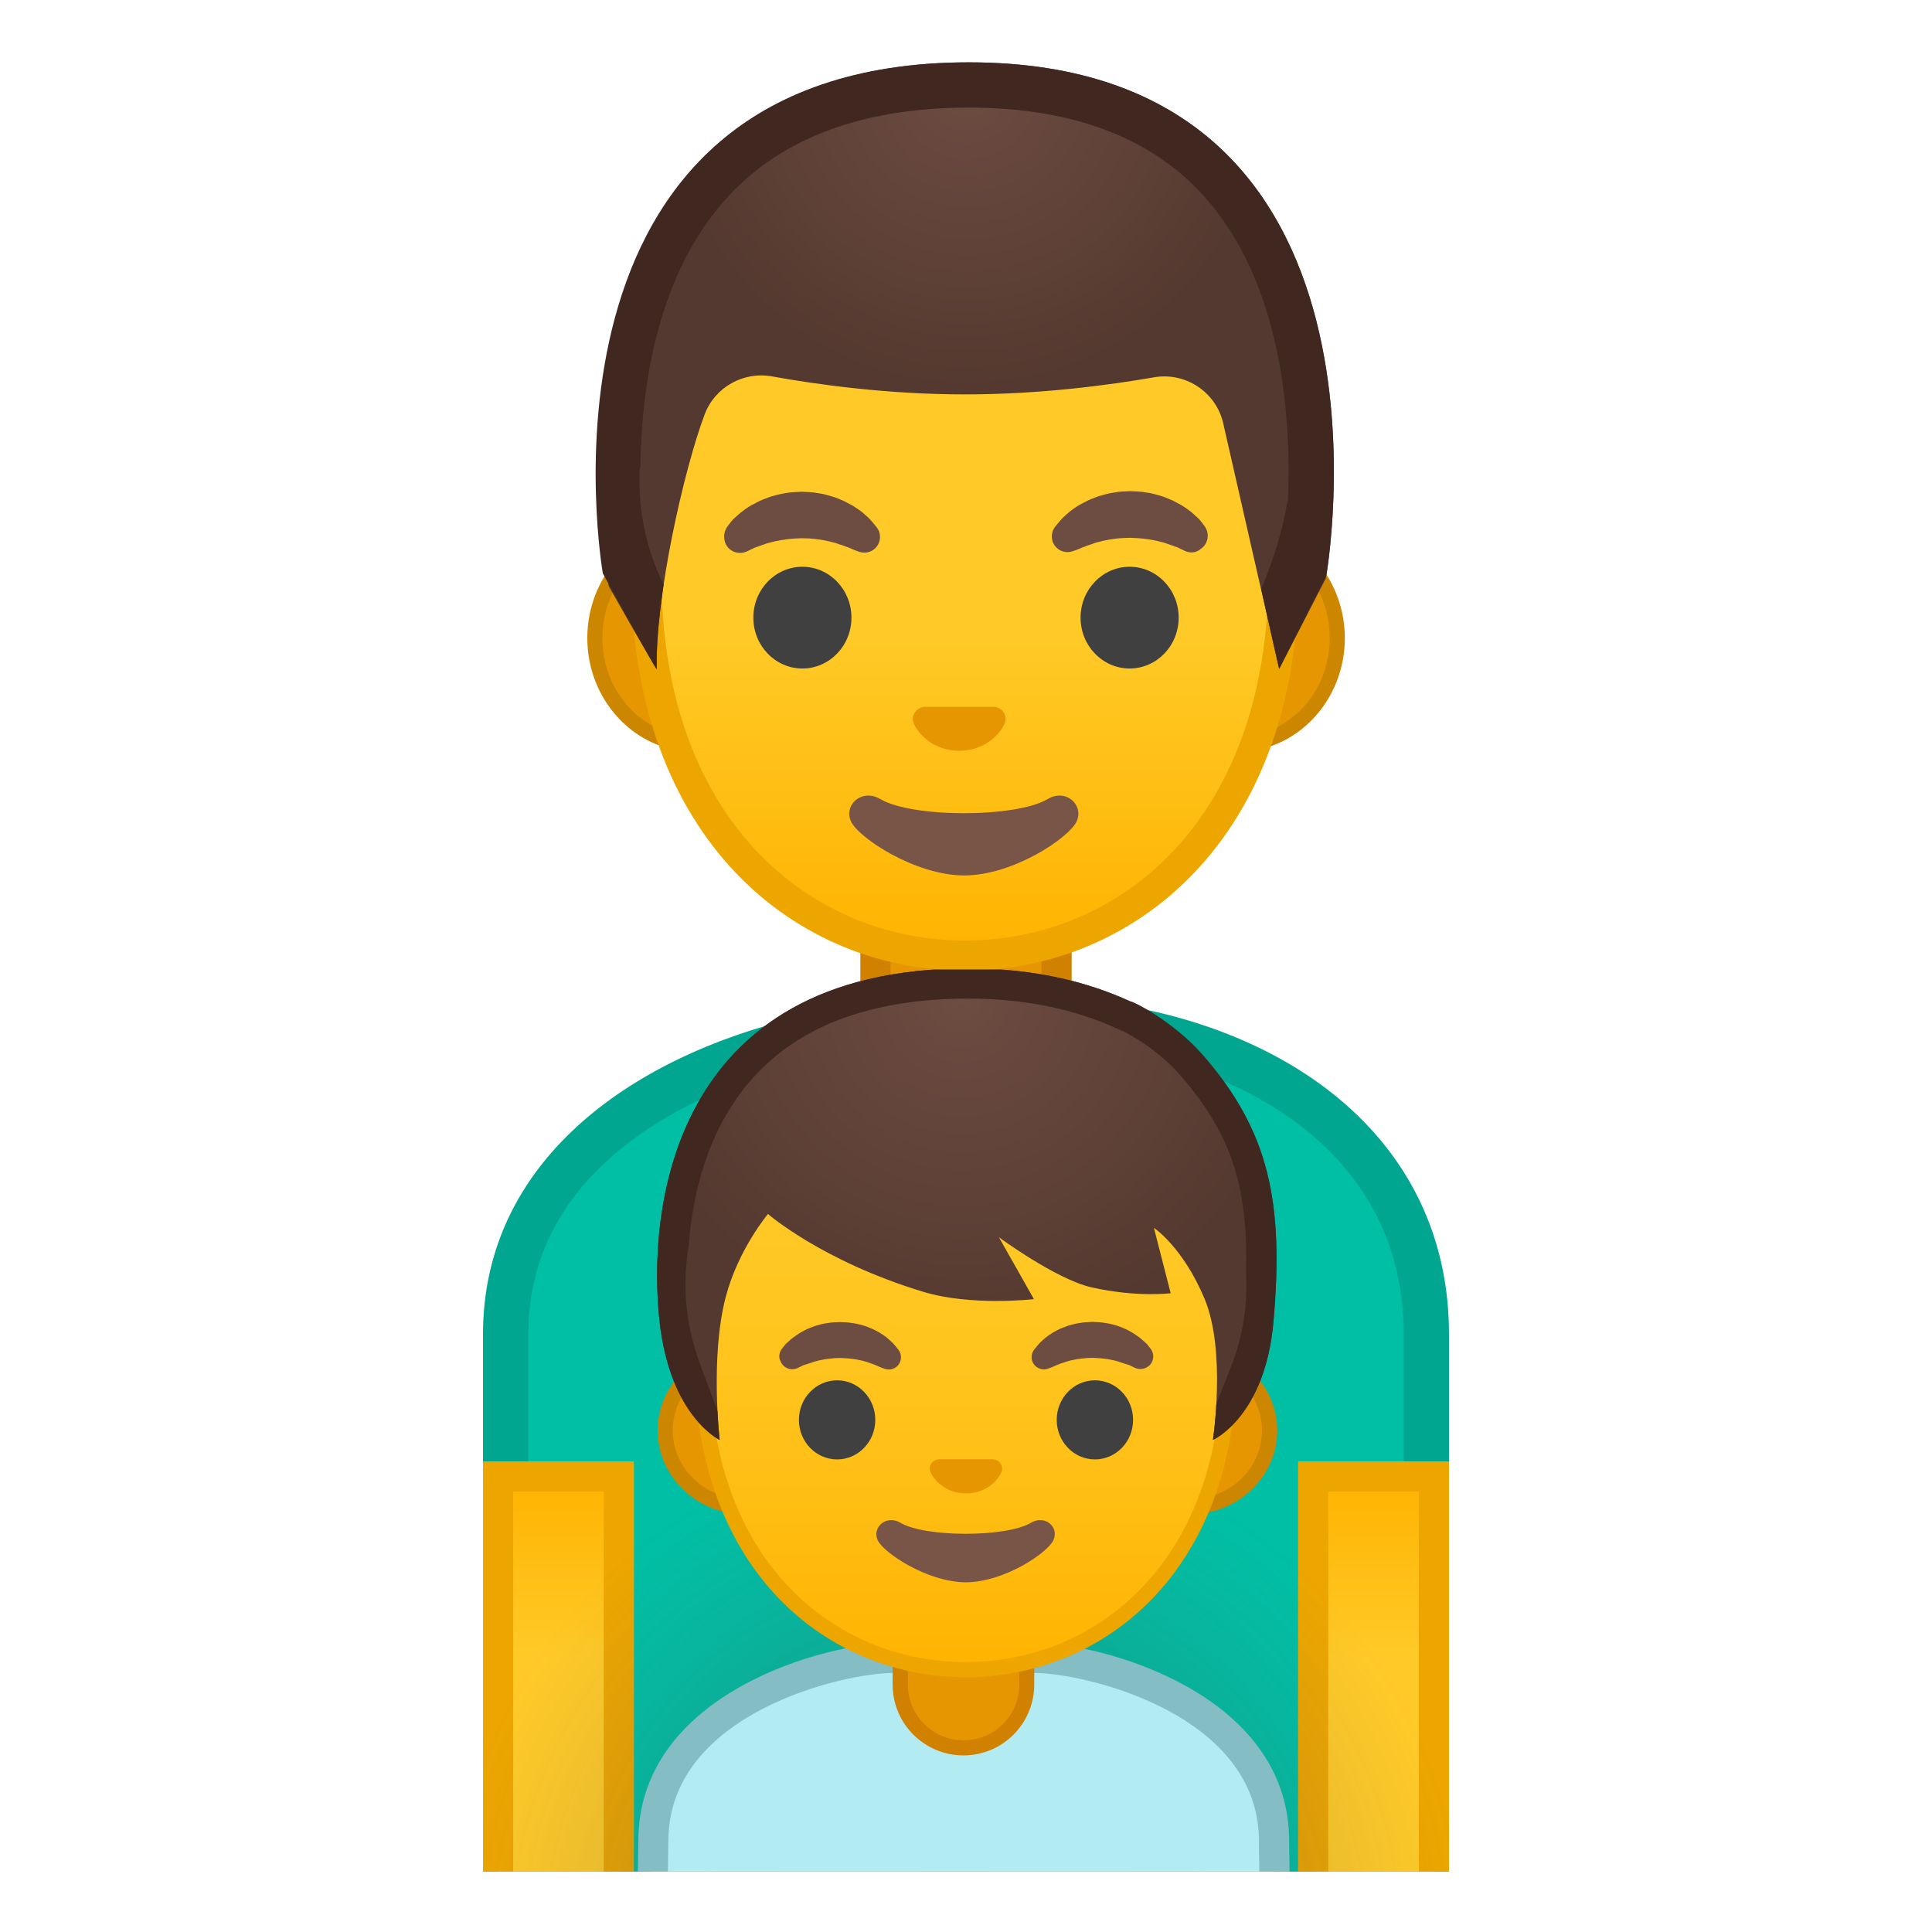 <svg width="100%" height="100%" viewBox="0 0 128 128" style="enable-background:new 0 0 128 128;" xmlns="http://www.w3.org/2000/svg" xmlns:xlink="http://www.w3.org/1999/xlink">
  <g id="レイヤー_1">
    <g>
      <defs>
        <rect id="SVGID_2_" height="120" width="120" x="4" y="4"/>
      </defs>
      <clipPath id="SVGID_3_">
        <use style="overflow:visible;" xlink:href="#SVGID_2_"/>
      </clipPath>
      <g style="clip-path:url(#SVGID_3_);">
        <g>
          <g id="XMLID_6_">
            <g id="XMLID_9_">
              <path d="M33.5,127.03V88.4c0-9.31,7.37-16.61,19.71-19.54c4.28-1.02,8.35-1.51,12.42-1.51 c2.85,0,5.74,0.25,8.61,0.75c9.79,1.69,20.25,7.91,20.25,20.31v38.64L33.5,127.03z" style="fill:#00BFA5;"/>
              <path d="M65.63,68.85c2.76,0,5.57,0.24,8.36,0.72c5.59,0.96,10.31,3.14,13.66,6.28 C91.2,79.2,93,83.42,93,88.4v37.14l-58-0.01V88.4c0-12.69,14.2-17.05,18.56-18.08C57.72,69.33,61.67,68.85,65.63,68.85 M65.63,65.85c-4.4,0-8.62,0.57-12.77,1.55C41.63,70.07,32,77.04,32,88.4v40.12l64,0.02V88.4c0-12.28-9.62-19.73-21.5-21.78 C71.45,66.1,68.51,65.85,65.63,65.85L65.63,65.85z" style="fill:#00A68F;"/>
            </g>
          </g>
          <g id="XMLID_4_">
            <path d="M64,73.12c-3.31,0-6-2.69-6-6V61.7h12v5.42C70,70.43,67.31,73.12,64,73.12z" style="fill:#E59600;"/>
            <path d="M69,62.7v4.42c0,2.76-2.24,5-5,5s-5-2.24-5-5V62.7H69 M71,60.7H57v6.42c0,3.87,3.13,7,7,7 s7-3.13,7-7V60.7L71,60.7z" style="fill:#D18100;"/>
          </g>
          <g>
            <defs>
              <rect id="SVGID_4_" height="60.22" width="60.22" x="33.89" y="4.11"/>
            </defs>
            <clipPath id="SVGID_5_">
              <use style="overflow:visible;" xlink:href="#SVGID_4_"/>
            </clipPath>
            <g style="clip-path:url(#SVGID_5_);">
              <g>
                <path d="M45.97,49.3c-3.62,0-6.57-3.15-6.57-7.03s2.95-7.03,6.57-7.03h36.05 c3.62,0,6.57,3.15,6.57,7.03s-2.95,7.03-6.57,7.03H45.97z" style="fill:#E59600;"/>
                <path d="M82.03,35.74c3.35,0,6.07,2.93,6.07,6.53c0,3.6-2.72,6.53-6.07,6.53h-4.86H50.84h-4.86 c-3.35,0-6.07-2.93-6.07-6.53c0-3.6,2.72-6.53,6.07-6.53h4.86h26.33H82.03 M82.03,34.74h-4.86H50.84h-4.86 c-3.89,0-7.07,3.39-7.07,7.53c0,4.14,3.18,7.53,7.07,7.53h4.86h26.33h4.86c3.89,0,7.07-3.39,7.07-7.53 C89.09,38.13,85.91,34.74,82.03,34.74L82.03,34.74z" style="fill:#CC8600;"/>
              </g>
              <g>
                <linearGradient id="SVGID_6_" gradientUnits="userSpaceOnUse" x1="63.926" x2="63.926" y1="8.91" y2="63.352">
                  <stop offset="0.599" style="stop-color:#FFCA28"/>
                  <stop offset="1" style="stop-color:#FFB300"/>
                </linearGradient>
                <path d="M63.93,63.32c-5.56,0-10.71-2.21-14.51-6.23c-4.32-4.56-6.6-11.14-6.6-19.03 c0-8.09,2.32-15.55,6.54-20.98c3.92-5.06,9.23-7.96,14.57-7.96s10.65,2.9,14.57,7.96c4.22,5.44,6.54,12.89,6.54,20.98 c0,7.89-2.28,14.47-6.6,19.03C74.64,61.11,69.49,63.32,63.93,63.32z" style="fill:url(#SVGID_6_);"/>
                <path d="M63.93,10.11L63.93,10.11c5.03,0,10.05,2.76,13.78,7.57c4.08,5.26,6.33,12.5,6.33,20.37 c0,7.63-2.19,13.97-6.32,18.35c-3.61,3.81-8.51,5.91-13.79,5.91c-5.28,0-10.18-2.1-13.79-5.91 c-4.14-4.37-6.32-10.72-6.32-18.35c0-7.87,2.25-15.11,6.33-20.37C53.88,12.87,58.9,10.11,63.93,10.11 M63.93,8.11 L63.93,8.11L63.93,8.11c-11.48,0-22.11,12.28-22.11,29.94c0,17.57,10.95,26.26,22.11,26.26s22.11-8.69,22.11-26.26 C86.04,20.39,75.41,8.11,63.93,8.11L63.93,8.11z" style="fill:#EDA600;"/>
              </g>
              <g>
                <path d="M48.16,34.93c0,0,0.09-0.13,0.25-0.33c0.04-0.05,0.08-0.11,0.14-0.17 c0.07-0.07,0.15-0.14,0.24-0.22c0.09-0.08,0.18-0.16,0.28-0.25c0.1-0.08,0.2-0.15,0.31-0.23c0.11-0.08,0.23-0.16,0.35-0.23 c0.13-0.07,0.26-0.14,0.4-0.21c0.14-0.08,0.28-0.14,0.43-0.2c0.15-0.06,0.31-0.12,0.47-0.18c0.32-0.09,0.66-0.19,1.01-0.24 c0.35-0.07,0.71-0.07,1.07-0.09c0.36,0.02,0.72,0.02,1.07,0.09c0.35,0.04,0.69,0.15,1.01,0.24c0.16,0.05,0.32,0.11,0.47,0.18 c0.15,0.06,0.3,0.12,0.43,0.2c0.14,0.07,0.27,0.14,0.4,0.21c0.12,0.07,0.24,0.16,0.35,0.23c0.11,0.08,0.22,0.15,0.31,0.23 c0.09,0.08,0.18,0.16,0.26,0.23c0.08,0.07,0.16,0.14,0.22,0.21c0.07,0.07,0.12,0.14,0.17,0.19c0.2,0.24,0.31,0.38,0.31,0.38 c0.33,0.46,0.23,1.11-0.24,1.45c-0.28,0.2-0.63,0.24-0.94,0.14l-0.19-0.07c0,0-0.13-0.04-0.32-0.13 c-0.05-0.02-0.1-0.05-0.16-0.07c-0.06-0.02-0.13-0.05-0.2-0.07c-0.14-0.06-0.29-0.11-0.46-0.16 c-0.09-0.03-0.17-0.06-0.26-0.09c-0.09-0.02-0.19-0.05-0.28-0.07c-0.05-0.01-0.1-0.03-0.15-0.04 c-0.05-0.01-0.1-0.02-0.15-0.03c-0.1-0.02-0.21-0.05-0.31-0.06c-0.22-0.02-0.43-0.07-0.66-0.08 c-0.22-0.03-0.45-0.02-0.68-0.03c-0.23,0.01-0.46,0.01-0.68,0.04c-0.23,0.01-0.44,0.06-0.66,0.08 c-0.11,0.02-0.21,0.05-0.31,0.06c-0.05,0.01-0.1,0.02-0.15,0.03c-0.05,0.01-0.1,0.03-0.15,0.04 c-0.1,0.02-0.19,0.05-0.28,0.07c-0.09,0.02-0.18,0.06-0.26,0.09c-0.08,0.03-0.17,0.05-0.24,0.08 c-0.07,0.02-0.13,0.05-0.19,0.07c-0.06,0.02-0.12,0.04-0.18,0.06c-0.06,0.03-0.13,0.07-0.19,0.09 c-0.24,0.12-0.38,0.18-0.38,0.18c-0.54,0.23-1.17-0.03-1.39-0.58C47.92,35.6,47.97,35.22,48.16,34.93z" style="fill:#6D4C41;"/>
                <path d="M78.55,36.52c0,0-0.14-0.06-0.38-0.18c-0.06-0.03-0.13-0.07-0.19-0.09 c-0.06-0.01-0.12-0.04-0.18-0.06c-0.06-0.02-0.12-0.04-0.19-0.07c-0.08-0.02-0.16-0.05-0.24-0.08 c-0.09-0.03-0.17-0.06-0.26-0.09c-0.09-0.02-0.19-0.05-0.28-0.07c-0.05-0.01-0.1-0.03-0.15-0.04 c-0.05-0.01-0.1-0.02-0.15-0.03c-0.1-0.02-0.21-0.05-0.31-0.06c-0.22-0.02-0.43-0.07-0.66-0.08 c-0.22-0.03-0.45-0.02-0.68-0.04c-0.23,0.01-0.46,0.01-0.68,0.03c-0.23,0.01-0.44,0.06-0.66,0.08 c-0.11,0.02-0.21,0.05-0.31,0.06c-0.05,0.01-0.1,0.02-0.15,0.03c-0.05,0.01-0.1,0.03-0.15,0.04 c-0.1,0.03-0.19,0.05-0.28,0.07c-0.09,0.02-0.18,0.06-0.26,0.09c-0.17,0.05-0.33,0.11-0.46,0.16 c-0.07,0.03-0.13,0.05-0.2,0.07c-0.06,0.02-0.11,0.05-0.16,0.07c-0.2,0.09-0.32,0.13-0.32,0.13l-0.19,0.06 c-0.54,0.19-1.13-0.1-1.32-0.64c-0.11-0.33-0.05-0.68,0.14-0.95c0,0,0.1-0.14,0.31-0.38c0.05-0.06,0.11-0.13,0.17-0.19 c0.07-0.07,0.14-0.13,0.22-0.21c0.08-0.07,0.17-0.15,0.26-0.23c0.09-0.08,0.2-0.15,0.31-0.23c0.11-0.08,0.23-0.16,0.35-0.23 c0.13-0.07,0.26-0.14,0.4-0.21c0.14-0.08,0.28-0.14,0.43-0.2c0.15-0.06,0.31-0.12,0.47-0.18c0.32-0.09,0.66-0.19,1.01-0.24 c0.35-0.07,0.71-0.07,1.07-0.09c0.36,0.02,0.72,0.02,1.07,0.09c0.35,0.04,0.69,0.15,1.01,0.24 c0.16,0.05,0.32,0.11,0.47,0.18c0.15,0.06,0.3,0.12,0.43,0.2c0.14,0.07,0.27,0.14,0.4,0.21c0.12,0.07,0.24,0.16,0.35,0.23 c0.11,0.08,0.21,0.15,0.31,0.23c0.1,0.09,0.2,0.17,0.28,0.25c0.09,0.08,0.17,0.15,0.24,0.22c0.06,0.07,0.1,0.12,0.14,0.17 c0.16,0.21,0.25,0.33,0.25,0.33c0.33,0.49,0.21,1.15-0.28,1.48C79.25,36.63,78.87,36.65,78.55,36.52z" style="fill:#6D4C41;"/>
              </g>
              <g>
                <ellipse cx="53.16" cy="40.92" rx="3.25" ry="3.37" style="fill:#404040;"/>
                <ellipse cx="74.84" cy="40.92" rx="3.25" ry="3.37" style="fill:#404040;"/>
              </g>
              <g>
                <radialGradient id="SVGID_7_" cx="64.071" cy="5.831" gradientUnits="userSpaceOnUse" r="20.048">
                  <stop offset="0" style="stop-color:#6D4C41"/>
                  <stop offset="1" style="stop-color:#543930"/>
                </radialGradient>
                <path d="M64.19,4.13c-30.21,0-23.86,34.71-23.86,34.71s3.18,5.61,3.18,5.49 c-0.11-4.78,1.81-13.25,3.17-16.86c0.68-1.82,2.57-2.88,4.48-2.53c2.94,0.53,7.62,1.19,12.78,1.19 c4.96,0,9.51-0.61,12.5-1.13c2.05-0.36,4.03,0.9,4.57,2.91l3.74,16.41l3.09-6C87.84,38.34,94.03,4.13,64.19,4.13z" style="fill:url(#SVGID_7_);"/>
              </g>
              <g>
                <defs>
                  <path id="SVGID_8_" d="M64.19,4.13c-30.21,0-24.25,33.86-24.25,33.86s3.57,6.47,3.57,6.35c-0.02-1.02,0.64-5.25,0.64-5.25v0 c-1.17-2.22-1.78-4.69-1.78-7.19v-0.74l1.78-6.6l19.89-12.28l19.6,12.17l1.66,7.6l0.05,0.69c-0.27,2.21-0.95,4.22-1.79,6.29 l0,0l1.18,5.3l3.18-6.29C87.92,38.05,94.03,4.13,64.19,4.13z"/>
                </defs>
                <clipPath id="SVGID_9_">
                  <use style="overflow:visible;" xlink:href="#SVGID_8_"/>
                </clipPath>
                <g style="clip-path:url(#SVGID_9_);">
                  <path d="M64.19,7.13c7.09,0,12.46,2.12,15.96,6.31c4.93,5.88,5.41,14.66,5.17,19.92l-1.39-6.1 c-0.01-0.04-0.02-0.07-0.03-0.11c-0.82-3.06-3.61-5.19-6.77-5.19c-0.4,0-0.81,0.04-1.21,0.1 c-2.84,0.49-7.22,1.08-11.98,1.08c-4.91,0-9.37-0.62-12.24-1.14c-0.42-0.08-0.84-0.11-1.26-0.11 c-2.91,0-5.54,1.82-6.56,4.54c-0.45,1.2-0.96,2.91-1.45,4.84c0.02-5.18,0.95-12.51,5.31-17.68 C51.34,9.3,56.88,7.13,64.19,7.13 M64.19,4.13c-30.21,0-24.31,33.86-24.31,33.86s3.57,6.35,3.63,6.35c0,0,0,0,0,0 c-0.11-4.78,1.81-13.25,3.17-16.86c0.6-1.59,2.11-2.59,3.76-2.59c0.24,0,0.48,0.02,0.73,0.07 c2.94,0.53,7.62,1.19,12.78,1.19c4.96,0,9.51-0.61,12.5-1.13c0.23-0.04,0.46-0.06,0.69-0.06c1.79,0,3.4,1.19,3.87,2.97 l3.74,16.41l3.09-6C87.84,38.34,94.03,4.13,64.19,4.13L64.19,4.13z" style="fill:#402821;"/>
                </g>
              </g>
              <g>
                <path d="M69.41,52.94c-2.1,1.25-8.99,1.25-11.09,0c-1.21-0.72-2.44,0.38-1.94,1.48 c0.49,1.08,4.25,3.58,7.5,3.58c3.25,0,6.96-2.5,7.45-3.58C71.83,53.32,70.61,52.22,69.41,52.94z" style="fill:#795548;"/>
                <path d="M66.1,46.88c-0.07-0.03-0.14-0.05-0.21-0.05h-4.67c-0.07,0.01-0.14,0.03-0.21,0.05 c-0.42,0.17-0.66,0.61-0.46,1.08c0.2,0.47,1.13,1.78,3,1.78c1.87,0,2.8-1.31,3-1.78C66.75,47.49,66.52,47.05,66.1,46.88z" style="fill:#E59600;"/>
              </g>
            </g>
          </g>
        </g>
        <g id="XMLID_1_">
          <linearGradient id="SVGID_10_" gradientUnits="userSpaceOnUse" x1="91" x2="91" y1="97.824" y2="127.824">
            <stop offset="0" style="stop-color:#FFB300"/>
            <stop offset="0.401" style="stop-color:#FFCA28"/>
          </linearGradient>
          <rect height="30" style="fill:url(#SVGID_10_);" width="8" x="87" y="97.82"/>
          <path d="M94,98.82v28h-6v-28H94 M96,96.82H86v32h10V96.82L96,96.82z" style="fill:#EDA600;"/>
        </g>
        <g id="XMLID_2_">
          <linearGradient id="SVGID_11_" gradientUnits="userSpaceOnUse" x1="37" x2="37" y1="97.824" y2="127.824">
            <stop offset="0" style="stop-color:#FFB300"/>
            <stop offset="0.401" style="stop-color:#FFCA28"/>
          </linearGradient>
          <rect height="30" style="fill:url(#SVGID_11_);" width="8" x="33" y="97.82"/>
          <path d="M40,98.82v28h-6v-28H40 M42,96.82H32v32h10V96.82L42,96.82z" style="fill:#EDA600;"/>
        </g>
      </g>
      <rect height="128" style="clip-path:url(#SVGID_3_);fill:none;" width="128"/>
      <g id="XMLID_3_" style="opacity:0.4;clip-path:url(#SVGID_3_);">
        <g id="XMLID_10_">
          <radialGradient id="SVGID_12_" cx="63.333" cy="128.667" gradientUnits="userSpaceOnUse" r="62.422">
            <stop offset="0" style="stop-color:#212121"/>
            <stop offset="0.541" style="stop-color:#616161;stop-opacity:0"/>
          </radialGradient>
          <path d="M32,128.53l64,0.02V88.4c0-12.28-9.62-19.73-21.5-21.78 c-7.71-1.33-14.78-0.84-21.64,0.78C41.63,70.07,32,77.04,32,88.4V128.53z" style="fill:url(#SVGID_12_);"/>
        </g>
      </g>
      <g id="XMLID_1875_" style="clip-path:url(#SVGID_3_);">
        <g id="XMLID_4603_">
          <path d="M43.18,138.12c-0.09-2.59,0.01-10.85,0.1-16.12c0-9.25,12.38-12.16,15.88-12.16h9.38 c3.5,0,15.87,2.91,15.87,12.14c0,0,0,0.6,0.01,1.06c0.16,9.99,0.14,13.71,0.09,15.08H43.18z" style="fill:#B2EBF2;"/>
          <path d="M68.54,110.84c3.28,0,14.87,2.67,14.87,11.14v0.28c0,0.04,0,0.33,0.01,0.8 c0.13,8.28,0.14,12.2,0.11,14.06H44.16c-0.04-3.16,0.03-10.11,0.12-15.14c0-8.47,11.6-11.14,14.88-11.14H68.54 M68.54,108.84 h-9.37c-4.35,0-16.88,3.3-16.88,13.14c0,0-0.31,17.14,0,17.14h43.12c0.31,0,0-16.51,0-16.86v-0.28 C85.41,112.14,72.89,108.84,68.54,108.84L68.54,108.84z" style="fill:#84BDC4;"/>
        </g>
        <g id="XMLID_4602_">
          <path d="M63.84,115.8c-2.31,0-4.19-1.88-4.19-4.19v-3.1h8.39v3.1C68.03,113.92,66.15,115.8,63.84,115.8z" style="fill:#E59600;"/>
          <path d="M67.53,109.01v2.6c0,2.04-1.66,3.69-3.69,3.69c-2.04,0-3.69-1.66-3.69-3.69v-2.6H67.53 M68.53,108.01h-9.39v3.6c0,2.59,2.1,4.69,4.69,4.69h0c2.59,0,4.69-2.1,4.69-4.69V108.01L68.53,108.01z" style="fill:#D18100;"/>
        </g>
        <g>
          <defs>
            <rect id="SVGID_13_" height="46.9" width="46.9" x="40.55" y="64.24"/>
          </defs>
          <clipPath id="SVGID_14_">
            <use style="overflow:visible;" xlink:href="#SVGID_13_"/>
          </clipPath>
          <g style="clip-path:url(#SVGID_14_);">
            <g>
              <path d="M49.35,99.84c-2.91,0-5.28-2.27-5.28-5.06c0-2.79,2.37-5.06,5.28-5.06h29.48 c2.91,0,5.28,2.27,5.28,5.06c0,2.79-2.37,5.06-5.28,5.06H49.35z" style="fill:#E59600;"/>
              <path d="M78.83,90.21c2.64,0,4.78,2.05,4.78,4.56c0,2.52-2.14,4.56-4.78,4.56h-3.98H53.33h-3.98 c-2.64,0-4.78-2.05-4.78-4.56c0-2.52,2.14-4.56,4.78-4.56h3.98h21.53H78.83 M78.83,89.21h-3.98H53.33h-3.98 c-3.18,0-5.78,2.5-5.78,5.56c0,3.06,2.6,5.56,5.78,5.56h3.98h21.53h3.98c3.18,0,5.78-2.5,5.78-5.56 C84.61,91.71,82.01,89.21,78.83,89.21L78.83,89.21z" style="fill:#CC8600;"/>
            </g>
            <g>
              <linearGradient id="SVGID_15_" gradientUnits="userSpaceOnUse" x1="63.981" x2="63.981" y1="110.617" y2="66.445">
                <stop offset="0" style="stop-color:#FFB300"/>
                <stop offset="0.102" style="stop-color:#FFB809"/>
                <stop offset="0.371" style="stop-color:#FFC21A"/>
                <stop offset="0.659" style="stop-color:#FFC825"/>
                <stop offset="1" style="stop-color:#FFCA28"/>
              </linearGradient>
              <path d="M63.98,110.62c-8.41,0-17.46-6.4-17.46-20.45c0-11.25,6.68-23.4,17.46-23.4 c10.79,0,17.46,12.14,17.46,23.4C81.44,104.22,72.39,110.62,63.98,110.62z" style="fill:url(#SVGID_15_);"/>
              <path d="M63.98,67.27L63.98,67.27c4.28,0,8.54,2.29,11.69,6.28c3.4,4.3,5.27,10.2,5.27,16.61 c0,6.24-1.83,11.44-5.3,15.04c-3.05,3.17-7.19,4.91-11.66,4.91c-4.47,0-8.61-1.74-11.66-4.91c-3.47-3.6-5.3-8.8-5.3-15.04 c0-6.41,1.87-12.31,5.27-16.61C55.44,69.56,59.7,67.27,63.98,67.27 M63.98,66.27L63.98,66.27L63.98,66.27 c-9.33,0-17.96,9.8-17.96,23.9c0,14.02,8.9,20.95,17.96,20.95s17.96-6.93,17.96-20.95C81.94,76.06,73.31,66.27,63.98,66.27 L63.98,66.27z" style="fill:#EDA600;"/>
            </g>
            <path d="M65.98,96.72c-0.05-0.02-0.11-0.04-0.17-0.04h-3.63c-0.06,0.01-0.11,0.02-0.17,0.04 c-0.33,0.13-0.51,0.47-0.35,0.84c0.16,0.36,0.88,1.38,2.34,1.38c1.46,0,2.18-1.02,2.34-1.38 C66.49,97.19,66.31,96.85,65.98,96.72z" style="fill:#E59600;"/>
            <g>
              <path d="M51.77,89.41c0,0,0.07-0.1,0.2-0.26c0.03-0.04,0.06-0.08,0.11-0.13 c0.06-0.06,0.12-0.11,0.19-0.17c0.07-0.06,0.14-0.13,0.22-0.19c0.08-0.06,0.16-0.12,0.25-0.18c0.09-0.06,0.18-0.12,0.27-0.18 c0.1-0.05,0.2-0.11,0.31-0.17c0.11-0.06,0.22-0.11,0.34-0.15c0.12-0.05,0.24-0.09,0.36-0.14c0.25-0.07,0.52-0.15,0.79-0.18 c0.27-0.05,0.55-0.06,0.84-0.07c0.28,0.01,0.56,0.02,0.84,0.07c0.27,0.03,0.54,0.11,0.79,0.18c0.12,0.04,0.25,0.09,0.36,0.14 c0.12,0.05,0.23,0.09,0.34,0.15c0.11,0.06,0.21,0.11,0.31,0.17c0.1,0.06,0.19,0.12,0.27,0.18c0.09,0.06,0.17,0.11,0.24,0.18 c0.07,0.06,0.14,0.12,0.2,0.18c0.06,0.06,0.12,0.11,0.17,0.16c0.05,0.05,0.09,0.11,0.13,0.15c0.16,0.18,0.24,0.3,0.24,0.3 c0.26,0.36,0.18,0.87-0.18,1.13c-0.22,0.16-0.49,0.19-0.73,0.11l-0.15-0.05c0,0-0.1-0.03-0.25-0.1 c-0.04-0.02-0.08-0.04-0.13-0.06c-0.05-0.02-0.1-0.04-0.15-0.06c-0.11-0.04-0.23-0.09-0.36-0.13 c-0.07-0.02-0.13-0.05-0.2-0.07c-0.07-0.02-0.15-0.04-0.22-0.06c-0.04-0.01-0.07-0.02-0.11-0.03 c-0.04-0.01-0.08-0.01-0.12-0.02c-0.08-0.01-0.16-0.04-0.24-0.05c-0.17-0.02-0.34-0.05-0.51-0.06 c-0.17-0.02-0.35-0.02-0.53-0.03c-0.18,0.01-0.36,0-0.53,0.03c-0.18,0.01-0.35,0.04-0.51,0.06c-0.08,0.01-0.16,0.04-0.24,0.05 c-0.04,0.01-0.08,0.01-0.12,0.02c-0.04,0.01-0.08,0.02-0.11,0.03c-0.08,0.02-0.15,0.04-0.22,0.06 c-0.07,0.02-0.14,0.05-0.2,0.07c-0.07,0.02-0.13,0.04-0.19,0.06c-0.05,0.02-0.1,0.04-0.15,0.05 c-0.05,0.02-0.09,0.03-0.14,0.04c-0.05,0.02-0.1,0.05-0.15,0.07c-0.18,0.09-0.29,0.14-0.29,0.14 c-0.42,0.18-0.91-0.02-1.09-0.45C51.57,89.93,51.62,89.63,51.77,89.41z" style="fill:#6D4C41;"/>
              <path d="M75.23,90.64c0,0-0.11-0.05-0.29-0.14c-0.04-0.02-0.1-0.05-0.15-0.07 c-0.05-0.01-0.09-0.03-0.14-0.04c-0.05-0.02-0.1-0.03-0.15-0.05c-0.06-0.02-0.12-0.04-0.19-0.06 c-0.07-0.02-0.13-0.05-0.2-0.07c-0.07-0.02-0.15-0.04-0.22-0.06c-0.04-0.01-0.07-0.02-0.11-0.03 c-0.04-0.01-0.08-0.01-0.12-0.02c-0.08-0.01-0.16-0.04-0.24-0.05c-0.17-0.02-0.34-0.05-0.51-0.06 c-0.17-0.02-0.35-0.02-0.53-0.03c-0.18,0.01-0.36,0-0.53,0.03c-0.18,0.01-0.35,0.04-0.51,0.06 c-0.08,0.01-0.16,0.04-0.24,0.05c-0.04,0.01-0.08,0.01-0.12,0.02c-0.04,0.01-0.08,0.02-0.11,0.03 c-0.08,0.02-0.15,0.04-0.22,0.06c-0.07,0.02-0.14,0.05-0.2,0.07c-0.13,0.04-0.25,0.08-0.36,0.13 c-0.05,0.02-0.1,0.04-0.15,0.06c-0.05,0.02-0.09,0.04-0.13,0.06c-0.15,0.07-0.25,0.1-0.25,0.1l-0.14,0.05 c-0.42,0.15-0.88-0.08-1.03-0.5c-0.09-0.26-0.04-0.53,0.11-0.74c0,0,0.08-0.11,0.24-0.3c0.04-0.05,0.08-0.1,0.13-0.15 c0.05-0.05,0.11-0.1,0.17-0.16c0.06-0.06,0.13-0.12,0.2-0.18c0.07-0.06,0.16-0.11,0.24-0.18c0.09-0.06,0.18-0.12,0.27-0.18 c0.1-0.05,0.2-0.11,0.31-0.17c0.11-0.06,0.22-0.11,0.34-0.15c0.12-0.05,0.24-0.09,0.36-0.14c0.25-0.07,0.52-0.15,0.79-0.18 c0.27-0.05,0.55-0.06,0.84-0.07c0.28,0.01,0.56,0.02,0.83,0.07c0.27,0.03,0.54,0.11,0.79,0.18c0.12,0.04,0.25,0.09,0.36,0.14 c0.12,0.05,0.23,0.09,0.34,0.15c0.11,0.06,0.21,0.11,0.31,0.17c0.1,0.06,0.19,0.12,0.27,0.18c0.09,0.06,0.17,0.11,0.25,0.18 c0.08,0.07,0.15,0.13,0.22,0.19c0.07,0.06,0.13,0.12,0.19,0.17c0.05,0.05,0.08,0.09,0.11,0.13c0.13,0.16,0.2,0.26,0.2,0.26 c0.26,0.38,0.16,0.9-0.22,1.15C75.78,90.72,75.48,90.74,75.23,90.64z" style="fill:#6D4C41;"/>
            </g>
            <g>
              <ellipse cx="55.46" cy="94.07" rx="2.53" ry="2.62" style="fill:#404040;"/>
              <ellipse cx="72.54" cy="94.07" rx="2.53" ry="2.62" style="fill:#404040;"/>
            </g>
            <g>
              <g>
                <radialGradient id="SVGID_16_" cx="72.542" cy="66.239" gradientTransform="matrix(1.043 0 0 1.043 -11.966 -2.86)" gradientUnits="userSpaceOnUse" r="24.009">
                  <stop offset="0" style="stop-color:#6D4C41"/>
                  <stop offset="0.901" style="stop-color:#543930"/>
                </radialGradient>
                <path d="M79.63,69.83c-2.33-2.43-4.54-3.46-4.76-3.49c-2.71-1.24-6.2-2.18-10.72-2.18 c-19.87,0-21.25,16.27-20.45,23.4c0.7,6.29,3.98,7.84,3.98,7.84s-0.64-5.49,0.4-9.47c0.83-3.16,2.8-5.5,2.8-5.5 s3.58,3.12,10.27,5.15c3.22,0.98,7.35,0.49,7.35,0.49l-2.32-4.1c0,0,3.78,2.79,6.14,3.32c3.02,0.68,5.24,0.39,5.24,0.39 l-1.11-4.33c0,0,1.92,1.26,3.36,4.71c1.44,3.45,0.55,9.34,0.55,9.34s3.46-1.54,4.01-7.84 C85.06,79.67,84.11,74.94,79.63,69.83z" style="fill:url(#SVGID_16_);"/>
              </g>
              <g>
                <defs>
                  <path id="SVGID_17_" d="M79.63,69.83c-2.19-2.49-4.54-3.46-4.76-3.49c-2.71-1.24-6.2-2.18-10.72-2.18 c-19.87,0-21.25,16.27-20.45,23.4c0.7,6.29,3.98,7.86,3.98,7.86l0-1.54l-1.35-3.65c-0.84-2.29-1.11-4.75-0.78-7.16L46,79.8 l18.03-11.59L81.95,79.8l0.47,3.19c0.38,2.57,0.08,5.19-0.88,7.61l-1.01,2.57l-0.17,2.26c0,0,3.46-1.55,4.01-7.85 C85.06,79.67,84.11,74.94,79.63,69.83z"/>
                </defs>
                <clipPath id="SVGID_18_">
                  <use style="overflow:visible;" xlink:href="#SVGID_17_"/>
                </clipPath>
                <g style="clip-path:url(#SVGID_18_);">
                  <path d="M64.15,66.16c3.67,0,6.99,0.67,9.88,2l0.28,0.13l0.06,0.01c0.56,0.27,2.34,1.27,3.75,2.85 c3.9,4.45,4.94,8.4,4.25,16.24c-0.01,0.12-0.02,0.23-0.03,0.34c-0.15-0.85-0.37-1.68-0.69-2.43 c-1.63-3.9-3.86-5.45-4.1-5.61l-4.32-2.85l1.29,5.02l0.47,1.84c-0.64-0.06-1.4-0.16-2.22-0.35c-1.41-0.32-4.06-2-5.4-2.98 l-7.51-5.53l4.59,8.12l0.69,1.22c-1.31-0.05-2.48-0.23-3.4-0.51c-6.14-1.86-9.51-4.72-9.53-4.74l-1.53-1.34l-1.31,1.56 c-0.09,0.11-2.27,2.73-3.2,6.28c-0.19,0.71-0.32,1.46-0.42,2.21c-0.01-0.1-0.02-0.2-0.04-0.3 c-0.26-2.35-0.74-10.43,4.15-15.9C52.97,67.94,57.78,66.16,64.15,66.16 M64.15,64.16c-19.87,0-21.25,16.27-20.45,23.4 c0.7,6.29,3.98,7.84,3.98,7.84s-0.64-5.49,0.4-9.47c0.83-3.16,2.8-5.5,2.8-5.5s3.58,3.12,10.27,5.15 c1.61,0.49,3.44,0.61,4.87,0.61c1.44,0,2.48-0.12,2.48-0.12l-2.32-4.1c0,0,3.78,2.79,6.14,3.32 c1.63,0.37,3.02,0.45,3.96,0.45c0.81,0,1.28-0.06,1.28-0.06l-1.11-4.33c0,0,1.92,1.26,3.36,4.71 c1.44,3.45,0.55,9.34,0.55,9.34s3.46-1.54,4.01-7.84c0.69-7.89-0.25-12.62-4.74-17.74c-1.98-2.21-4.54-3.46-4.76-3.49 C72.16,65.1,68.67,64.16,64.15,64.16L64.15,64.16z" style="fill:#402720;"/>
                </g>
              </g>
            </g>
            <path d="M68.3,100.89c-1.64,0.97-7,0.97-8.64,0c-0.94-0.56-1.9,0.3-1.51,1.15 c0.38,0.84,3.31,2.79,5.84,2.79s5.42-1.95,5.8-2.79C70.19,101.18,69.24,100.33,68.3,100.89z" style="fill:#795548;"/>
          </g>
        </g>
      </g>
    </g>
  </g>
  <g id="Layer_2" style="display:none;">
    <g style="display:inline;">
      <g style="opacity:0.6;">
        <circle cx="64" cy="64" r="28" style="opacity:0.61;fill:none;stroke:#000000;stroke-width:0.263;stroke-miterlimit:10;"/>
        <line style="opacity:0.61;fill:none;stroke:#000000;stroke-width:0.25;stroke-miterlimit:10;" x1="84" x2="84" y1="0" y2="128"/>
        <line style="opacity:0.61;fill:none;stroke:#000000;stroke-width:0.25;stroke-miterlimit:10;" x1="44" x2="44" y1="0" y2="128"/>
        <line style="opacity:0.61;fill:none;stroke:#000000;stroke-width:0.25;stroke-miterlimit:10;" x1="64" x2="64" y1="0" y2="128"/>
        <line style="opacity:0.61;fill:none;stroke:#000000;stroke-width:0.25;stroke-miterlimit:10;" x1="128" x2="0" y1="64" y2="64"/>
        <line style="opacity:0.61;fill:none;stroke:#000000;stroke-width:0.25;stroke-miterlimit:10;" x1="128" x2="0" y1="44" y2="44"/>
        <line style="opacity:0.61;fill:none;stroke:#000000;stroke-width:0.25;stroke-miterlimit:10;" x1="128" x2="0" y1="83.75" y2="83.75"/>
        <line style="opacity:0.61;fill:none;stroke:#000000;stroke-width:0.25;stroke-miterlimit:10;" x1="128" x2="0" y1="128" y2="0"/>
        <line style="opacity:0.61;fill:none;stroke:#000000;stroke-width:0.25;stroke-miterlimit:10;" x1="0" x2="128" y1="128" y2="0"/>
        <g style="opacity:0.61;">
          <path d="M64,4.26c32.94,0,59.74,26.8,59.74,59.74S96.94,123.74,64,123.74S4.26,96.94,4.26,64S31.06,4.26,64,4.26 M64,4 C30.86,4,4,30.86,4,64s26.86,60,60,60s60-26.86,60-60S97.14,4,64,4L64,4z"/>
        </g>
        <path d="M107.97,115.97H20.03 c-4.42,0-8.03-3.61-8.03-8.03V20.03c0-4.42,3.61-8.03,8.03-8.03h87.94c4.42,0,8.03,3.61,8.03,8.03v87.91 C116,112.36,112.39,115.97,107.97,115.97z" style="opacity:0.61;fill:none;stroke:#000000;stroke-width:0.258;stroke-miterlimit:10;"/>
        <path d="M100,124H28c-4.4,0-8-3.6-8-8 V12c0-4.4,3.6-8,8-8h72c4.4,0,8,3.6,8,8v104C108,120.4,104.4,124,100,124z" style="opacity:0.61;fill:none;stroke:#000000;stroke-width:0.263;stroke-miterlimit:10;"/>
        <path d="M113.77,108H14.23 C8.6,108,4,103.4,4,97.77V30.28c0-5.63,4.6-10.23,10.23-10.23h99.54c5.63,0,10.23,4.6,10.23,10.23v67.48 C124,103.4,119.4,108,113.77,108z" style="opacity:0.61;fill:none;stroke:#000000;stroke-width:0.263;stroke-miterlimit:10;"/>
      </g>
      <g>
        <g style="opacity:0.2;">
          <defs>
            <rect id="SVGID_1_" height="128" style="opacity:0.2;" width="128" x="0" y="0"/>
          </defs>
          <clipPath id="SVGID_19_">
            <use style="overflow:visible;" xlink:href="#SVGID_1_"/>
          </clipPath>
          <g style="clip-path:url(#SVGID_19_);">
            <g>
              <line style="fill:none;stroke:#000000;stroke-width:0.25;stroke-miterlimit:10;" x1="-28" x2="-28" y1="160" y2="-32"/>
              <line style="fill:none;stroke:#000000;stroke-width:0.25;stroke-miterlimit:10;" x1="-24" x2="-24" y1="160" y2="-32"/>
              <line style="fill:none;stroke:#000000;stroke-width:0.25;stroke-miterlimit:10;" x1="-20" x2="-20" y1="160" y2="-32"/>
              <line style="fill:none;stroke:#000000;stroke-width:0.25;stroke-miterlimit:10;" x1="-16" x2="-16" y1="160" y2="-32"/>
              <line style="fill:none;stroke:#000000;stroke-width:0.25;stroke-miterlimit:10;" x1="-12" x2="-12" y1="160" y2="-32"/>
              <line style="fill:none;stroke:#000000;stroke-width:0.25;stroke-miterlimit:10;" x1="-8" x2="-8" y1="160" y2="-32"/>
              <line style="fill:none;stroke:#000000;stroke-width:0.25;stroke-miterlimit:10;" x1="-4" x2="-4" y1="160" y2="-32"/>
              <line style="fill:none;stroke:#000000;stroke-width:0.25;stroke-miterlimit:10;" x1="0" x2="0" y1="160" y2="-32"/>
              <line style="fill:none;stroke:#000000;stroke-width:0.25;stroke-miterlimit:10;" x1="4" x2="4" y1="160" y2="-32"/>
              <line style="fill:none;stroke:#000000;stroke-width:0.25;stroke-miterlimit:10;" x1="8" x2="8" y1="160" y2="-32"/>
              <line style="fill:none;stroke:#000000;stroke-width:0.25;stroke-miterlimit:10;" x1="12" x2="12" y1="160" y2="-32"/>
              <line style="fill:none;stroke:#000000;stroke-width:0.25;stroke-miterlimit:10;" x1="16" x2="16" y1="160" y2="-32"/>
              <line style="fill:none;stroke:#000000;stroke-width:0.25;stroke-miterlimit:10;" x1="20" x2="20" y1="160" y2="-32"/>
              <line style="fill:none;stroke:#000000;stroke-width:0.25;stroke-miterlimit:10;" x1="24" x2="24" y1="160" y2="-32"/>
              <line style="fill:none;stroke:#000000;stroke-width:0.25;stroke-miterlimit:10;" x1="28" x2="28" y1="160" y2="-32"/>
              <line style="fill:none;stroke:#000000;stroke-width:0.25;stroke-miterlimit:10;" x1="32" x2="32" y1="160" y2="-32"/>
              <line style="fill:none;stroke:#000000;stroke-width:0.25;stroke-miterlimit:10;" x1="36" x2="36" y1="160" y2="-32"/>
              <line style="fill:none;stroke:#000000;stroke-width:0.25;stroke-miterlimit:10;" x1="40" x2="40" y1="160" y2="-32"/>
              <line style="fill:none;stroke:#000000;stroke-width:0.25;stroke-miterlimit:10;" x1="44" x2="44" y1="160" y2="-32"/>
              <line style="fill:none;stroke:#000000;stroke-width:0.25;stroke-miterlimit:10;" x1="48" x2="48" y1="160" y2="-32"/>
              <line style="fill:none;stroke:#000000;stroke-width:0.25;stroke-miterlimit:10;" x1="52" x2="52" y1="160" y2="-32"/>
              <line style="fill:none;stroke:#000000;stroke-width:0.25;stroke-miterlimit:10;" x1="56" x2="56" y1="160" y2="-32"/>
              <line style="fill:none;stroke:#000000;stroke-width:0.25;stroke-miterlimit:10;" x1="60" x2="60" y1="160" y2="-32"/>
              <line style="fill:none;stroke:#000000;stroke-width:0.25;stroke-miterlimit:10;" x1="64" x2="64" y1="160" y2="-32"/>
              <line style="fill:none;stroke:#000000;stroke-width:0.25;stroke-miterlimit:10;" x1="68" x2="68" y1="160" y2="-32"/>
              <line style="fill:none;stroke:#000000;stroke-width:0.25;stroke-miterlimit:10;" x1="72" x2="72" y1="160" y2="-32"/>
              <line style="fill:none;stroke:#000000;stroke-width:0.25;stroke-miterlimit:10;" x1="76" x2="76" y1="160" y2="-32"/>
              <line style="fill:none;stroke:#000000;stroke-width:0.25;stroke-miterlimit:10;" x1="80" x2="80" y1="160" y2="-32"/>
              <line style="fill:none;stroke:#000000;stroke-width:0.25;stroke-miterlimit:10;" x1="84" x2="84" y1="160" y2="-32"/>
              <line style="fill:none;stroke:#000000;stroke-width:0.25;stroke-miterlimit:10;" x1="88" x2="88" y1="160" y2="-32"/>
              <line style="fill:none;stroke:#000000;stroke-width:0.25;stroke-miterlimit:10;" x1="92" x2="92" y1="160" y2="-32"/>
              <line style="fill:none;stroke:#000000;stroke-width:0.25;stroke-miterlimit:10;" x1="96" x2="96" y1="160" y2="-32"/>
              <line style="fill:none;stroke:#000000;stroke-width:0.25;stroke-miterlimit:10;" x1="100" x2="100" y1="160" y2="-32"/>
              <line style="fill:none;stroke:#000000;stroke-width:0.25;stroke-miterlimit:10;" x1="104" x2="104" y1="160" y2="-32"/>
              <line style="fill:none;stroke:#000000;stroke-width:0.25;stroke-miterlimit:10;" x1="108" x2="108" y1="160" y2="-32"/>
              <line style="fill:none;stroke:#000000;stroke-width:0.25;stroke-miterlimit:10;" x1="112" x2="112" y1="160" y2="-32"/>
              <line style="fill:none;stroke:#000000;stroke-width:0.25;stroke-miterlimit:10;" x1="116" x2="116" y1="160" y2="-32"/>
              <line style="fill:none;stroke:#000000;stroke-width:0.25;stroke-miterlimit:10;" x1="120" x2="120" y1="160" y2="-32"/>
              <line style="fill:none;stroke:#000000;stroke-width:0.25;stroke-miterlimit:10;" x1="124" x2="124" y1="160" y2="-32"/>
              <line style="fill:none;stroke:#000000;stroke-width:0.25;stroke-miterlimit:10;" x1="128" x2="128" y1="160" y2="-32"/>
              <line style="fill:none;stroke:#000000;stroke-width:0.25;stroke-miterlimit:10;" x1="132" x2="132" y1="160" y2="-32"/>
              <line style="fill:none;stroke:#000000;stroke-width:0.25;stroke-miterlimit:10;" x1="136" x2="136" y1="160" y2="-32"/>
              <line style="fill:none;stroke:#000000;stroke-width:0.25;stroke-miterlimit:10;" x1="137" x2="137" y1="166.05" y2="-25.95"/>
              <line style="fill:none;stroke:#000000;stroke-width:0.25;stroke-miterlimit:10;" x1="144" x2="144" y1="160" y2="-32"/>
              <line style="fill:none;stroke:#000000;stroke-width:0.25;stroke-miterlimit:10;" x1="148" x2="148" y1="160" y2="-32"/>
              <line style="fill:none;stroke:#000000;stroke-width:0.25;stroke-miterlimit:10;" x1="152" x2="152" y1="160" y2="-32"/>
              <line style="fill:none;stroke:#000000;stroke-width:0.25;stroke-miterlimit:10;" x1="156" x2="156" y1="160" y2="-32"/>
            </g>
            <g>
              <line style="fill:none;stroke:#000000;stroke-width:0.25;stroke-miterlimit:10;" x1="-32" x2="160" y1="-28" y2="-28"/>
              <line style="fill:none;stroke:#000000;stroke-width:0.25;stroke-miterlimit:10;" x1="-32" x2="160" y1="-24" y2="-24"/>
              <line style="fill:none;stroke:#000000;stroke-width:0.25;stroke-miterlimit:10;" x1="-32" x2="160" y1="-20" y2="-20"/>
              <line style="fill:none;stroke:#000000;stroke-width:0.25;stroke-miterlimit:10;" x1="-32" x2="160" y1="-16" y2="-16"/>
              <line style="fill:none;stroke:#000000;stroke-width:0.25;stroke-miterlimit:10;" x1="-32" x2="160" y1="-12" y2="-12"/>
              <line style="fill:none;stroke:#000000;stroke-width:0.25;stroke-miterlimit:10;" x1="-32" x2="160" y1="-8" y2="-8"/>
              <line style="fill:none;stroke:#000000;stroke-width:0.25;stroke-miterlimit:10;" x1="-32" x2="160" y1="-4" y2="-4"/>
              <line style="fill:none;stroke:#000000;stroke-width:0.25;stroke-miterlimit:10;" x1="-32" x2="160" y1="0" y2="0"/>
              <line style="fill:none;stroke:#000000;stroke-width:0.25;stroke-miterlimit:10;" x1="-32" x2="160" y1="4" y2="4"/>
              <line style="fill:none;stroke:#000000;stroke-width:0.25;stroke-miterlimit:10;" x1="-32" x2="160" y1="8" y2="8"/>
              <line style="fill:none;stroke:#000000;stroke-width:0.25;stroke-miterlimit:10;" x1="-32" x2="160" y1="12" y2="12"/>
              <line style="fill:none;stroke:#000000;stroke-width:0.25;stroke-miterlimit:10;" x1="-32" x2="160" y1="16" y2="16"/>
              <line style="fill:none;stroke:#000000;stroke-width:0.25;stroke-miterlimit:10;" x1="-32" x2="160" y1="20" y2="20"/>
              <line style="fill:none;stroke:#000000;stroke-width:0.25;stroke-miterlimit:10;" x1="-32" x2="160" y1="24" y2="24"/>
              <line style="fill:none;stroke:#000000;stroke-width:0.25;stroke-miterlimit:10;" x1="-32" x2="160" y1="28" y2="28"/>
              <line style="fill:none;stroke:#000000;stroke-width:0.25;stroke-miterlimit:10;" x1="-32" x2="160" y1="32" y2="32"/>
              <line style="fill:none;stroke:#000000;stroke-width:0.25;stroke-miterlimit:10;" x1="-32" x2="160" y1="36" y2="36"/>
              <line style="fill:none;stroke:#000000;stroke-width:0.25;stroke-miterlimit:10;" x1="-32" x2="160" y1="40" y2="40"/>
              <line style="fill:none;stroke:#000000;stroke-width:0.25;stroke-miterlimit:10;" x1="-32" x2="160" y1="44" y2="44"/>
              <line style="fill:none;stroke:#000000;stroke-width:0.25;stroke-miterlimit:10;" x1="-32" x2="160" y1="48" y2="48"/>
              <line style="fill:none;stroke:#000000;stroke-width:0.25;stroke-miterlimit:10;" x1="-32" x2="160" y1="52" y2="52"/>
              <line style="fill:none;stroke:#000000;stroke-width:0.25;stroke-miterlimit:10;" x1="-32" x2="160" y1="56" y2="56"/>
              <line style="fill:none;stroke:#000000;stroke-width:0.25;stroke-miterlimit:10;" x1="-32" x2="160" y1="60" y2="60"/>
              <line style="fill:none;stroke:#000000;stroke-width:0.25;stroke-miterlimit:10;" x1="-32" x2="160" y1="64" y2="64"/>
              <line style="fill:none;stroke:#000000;stroke-width:0.25;stroke-miterlimit:10;" x1="-32" x2="160" y1="68" y2="68"/>
              <line style="fill:none;stroke:#000000;stroke-width:0.25;stroke-miterlimit:10;" x1="-32" x2="160" y1="72" y2="72"/>
              <line style="fill:none;stroke:#000000;stroke-width:0.25;stroke-miterlimit:10;" x1="-32" x2="160" y1="76" y2="76"/>
              <line style="fill:none;stroke:#000000;stroke-width:0.25;stroke-miterlimit:10;" x1="-32" x2="160" y1="80" y2="80"/>
              <line style="fill:none;stroke:#000000;stroke-width:0.25;stroke-miterlimit:10;" x1="-32" x2="160" y1="84" y2="84"/>
              <line style="fill:none;stroke:#000000;stroke-width:0.25;stroke-miterlimit:10;" x1="-32" x2="160" y1="88" y2="88"/>
              <line style="fill:none;stroke:#000000;stroke-width:0.25;stroke-miterlimit:10;" x1="-32" x2="160" y1="92" y2="92"/>
              <line style="fill:none;stroke:#000000;stroke-width:0.25;stroke-miterlimit:10;" x1="-32" x2="160" y1="96" y2="96"/>
              <line style="fill:none;stroke:#000000;stroke-width:0.25;stroke-miterlimit:10;" x1="-32" x2="160" y1="100" y2="100"/>
              <line style="fill:none;stroke:#000000;stroke-width:0.25;stroke-miterlimit:10;" x1="-32" x2="160" y1="104" y2="104"/>
              <line style="fill:none;stroke:#000000;stroke-width:0.25;stroke-miterlimit:10;" x1="-32" x2="160" y1="108" y2="108"/>
              <line style="fill:none;stroke:#000000;stroke-width:0.25;stroke-miterlimit:10;" x1="-32" x2="160" y1="112" y2="112"/>
              <line style="fill:none;stroke:#000000;stroke-width:0.25;stroke-miterlimit:10;" x1="-32" x2="160" y1="116" y2="116"/>
              <line style="fill:none;stroke:#000000;stroke-width:0.25;stroke-miterlimit:10;" x1="-32" x2="160" y1="120" y2="120"/>
              <line style="fill:none;stroke:#000000;stroke-width:0.25;stroke-miterlimit:10;" x1="-32" x2="160" y1="124" y2="124"/>
              <line style="fill:none;stroke:#000000;stroke-width:0.25;stroke-miterlimit:10;" x1="-32" x2="160" y1="128" y2="128"/>
              <line style="fill:none;stroke:#000000;stroke-width:0.25;stroke-miterlimit:10;" x1="-32" x2="160" y1="132" y2="132"/>
              <line style="fill:none;stroke:#000000;stroke-width:0.25;stroke-miterlimit:10;" x1="-32" x2="160" y1="136" y2="136"/>
              <line style="fill:none;stroke:#000000;stroke-width:0.25;stroke-miterlimit:10;" x1="-32" x2="160" y1="140" y2="140"/>
              <line style="fill:none;stroke:#000000;stroke-width:0.25;stroke-miterlimit:10;" x1="-32" x2="160" y1="144" y2="144"/>
              <line style="fill:none;stroke:#000000;stroke-width:0.25;stroke-miterlimit:10;" x1="-32" x2="160" y1="148" y2="148"/>
              <line style="fill:none;stroke:#000000;stroke-width:0.25;stroke-miterlimit:10;" x1="-32" x2="160" y1="152" y2="152"/>
              <line style="fill:none;stroke:#000000;stroke-width:0.25;stroke-miterlimit:10;" x1="-32" x2="160" y1="156" y2="156"/>
            </g>
            <path d="M159.75-31.75v191.5h-191.5v-191.5H159.75 M160-32H-32v192h192V-32L160-32z"/>
          </g>
        </g>
        <g>
          <rect height="128" style="opacity:0.3;fill:#F44336;" width="4" x="0" y="0"/>
          <rect height="128" style="opacity:0.3;fill:#F44336;" width="4" x="124" y="0"/>
          <rect height="120" style="opacity:0.3;fill:#F44336;" transform="matrix(-1.836970e-16 1 -1 -1.836970e-16 66 -62)" width="4" x="62" y="-58"/>
          <rect height="120" style="opacity:0.3;fill:#F44336;" transform="matrix(-1.836970e-16 1 -1 -1.836970e-16 190 62)" width="4" x="62" y="66"/>
        </g>
      </g>
    </g>
  </g>
</svg>